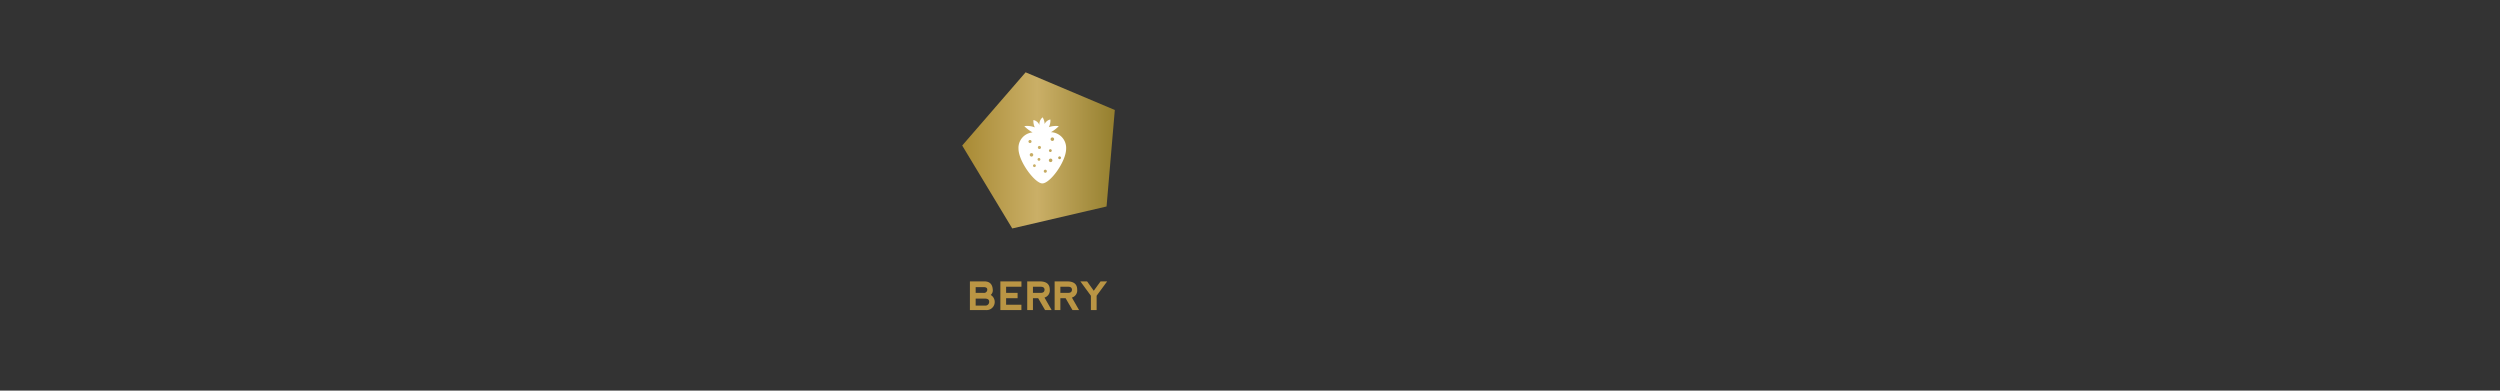 <svg id="Content" xmlns="http://www.w3.org/2000/svg" xmlns:xlink="http://www.w3.org/1999/xlink" width="320" height="50" viewBox="0 0 320 50"><rect x="0" y="0" width="320" height="50" fill="#333333" stroke="none"/><defs><style>.cls-1{fill:url(#New_Gradient_Swatch_1);}.cls-2{fill:#fff;}.cls-3{fill:#ba9544;}</style><linearGradient id="New_Gradient_Swatch_1" x1="123.162" y1="19.249" x2="142.697" y2="19.249" gradientUnits="userSpaceOnUse"><stop offset="0" stop-color="#a88a34"/><stop offset="0.493" stop-color="#caaf67"/><stop offset="1" stop-color="#957f2e"/></linearGradient></defs><title>berry</title><polygon class="cls-1" points="131.277 9.257 123.162 18.628 129.567 29.241 141.64 26.429 142.697 14.079 131.277 9.257"/><path class="cls-2" d="M135.769,20.302a.178.178,0,1,1-.038-.25.18.18,0,0,1,.038.25m-1.066-2.261a.225.225,0,1,1,.224-.225.225.225,0,0,1-.224.225m-.224,2.709a.225.225,0,1,1,.225-.225.226.226,0,0,1-.225.225m-.034-1.653a.18.18,0,1,1-.18.179.18.18,0,0,1,.18-.179m-.477,2.917a.196.196,0,1,1-.073-.268.195.195,0,0,1,.073.268m-.922-2.94a.198.198,0,1,1,.198-.198.197.197,0,0,1-.198.198m-.058,1.508a.18.18,0,1,1,.179-.179.181.181,0,0,1-.179.179m-.582.805a.179.179,0,1,1,.179-.179.181.181,0,0,1-.179.179m-.203-1.422a.224.224,0,1,1-.026-.316.225.225,0,0,1,.026.316m-.559-1.852a.197.197,0,1,1,.197.198.198.198,0,0,1-.197-.198m2.877-1.193a4.691,4.691,0,0,0,1.006-.773,2.686,2.686,0,0,0-1.275.13,1.847,1.847,0,0,0,.197-.981,1.003,1.003,0,0,0-.735.585,1.829,1.829,0,0,0-.255-.864,1.108,1.108,0,0,0-.409.997,1.044,1.044,0,0,0-.771-.649,1.851,1.851,0,0,0,.177.942,2.609,2.609,0,0,0-1.345-.16,4.559,4.559,0,0,0,1.06.802,1.983,1.983,0,0,0-1.805,2.062c0,1.683,2.126,4.467,3.05,4.467,1,0,3.05-2.784,3.05-4.467a2.014,2.014,0,0,0-1.946-2.091"/><path class="cls-3" d="M126.812,37.753a1.043,1.043,0,0,1-.597,1.939l-2.066-.003V36.02h1.948q.929.054.979,1.08A.768.768,0,0,1,126.812,37.753Zm-1.927-.262h1.028a.415.415,0,0,0,.456-.458q-.013-.27-.448-.284h-1.036Zm0,1.626h1.2a.479.479,0,0,0,.528-.531q-.012-.353-.521-.367h-1.207Z"/><path class="cls-3" d="M128.047,39.689V36.02l2.698-.002v.686h-1.964v.783h1.472V38.169h-1.472v.835h1.959v.686Z"/><path class="cls-3" d="M133.695,38.089l.916,1.601h-.843l-.879-1.518h-.671v1.518h-.734V36.018h1.602q1.285,0,1.285,1.058A.949.949,0,0,1,133.695,38.089Zm-1.477-.603h1.028c.296-.005.447-.14.456-.404q-.013-.362-.448-.377h-1.036Z"/><path class="cls-3" d="M137.204,38.089l.916,1.601h-.843l-.879-1.518h-.671v1.518h-.734V36.018h1.602q1.285,0,1.285,1.058A.949.949,0,0,1,137.204,38.089Zm-1.477-.603h1.028c.296-.005.447-.14.456-.404q-.013-.362-.448-.377h-1.036Z"/><path class="cls-3" d="M138.287,36.018h.861l.853,1.199.871-1.199h.843l-1.347,1.836v1.836h-.734V37.854Z"/></svg>